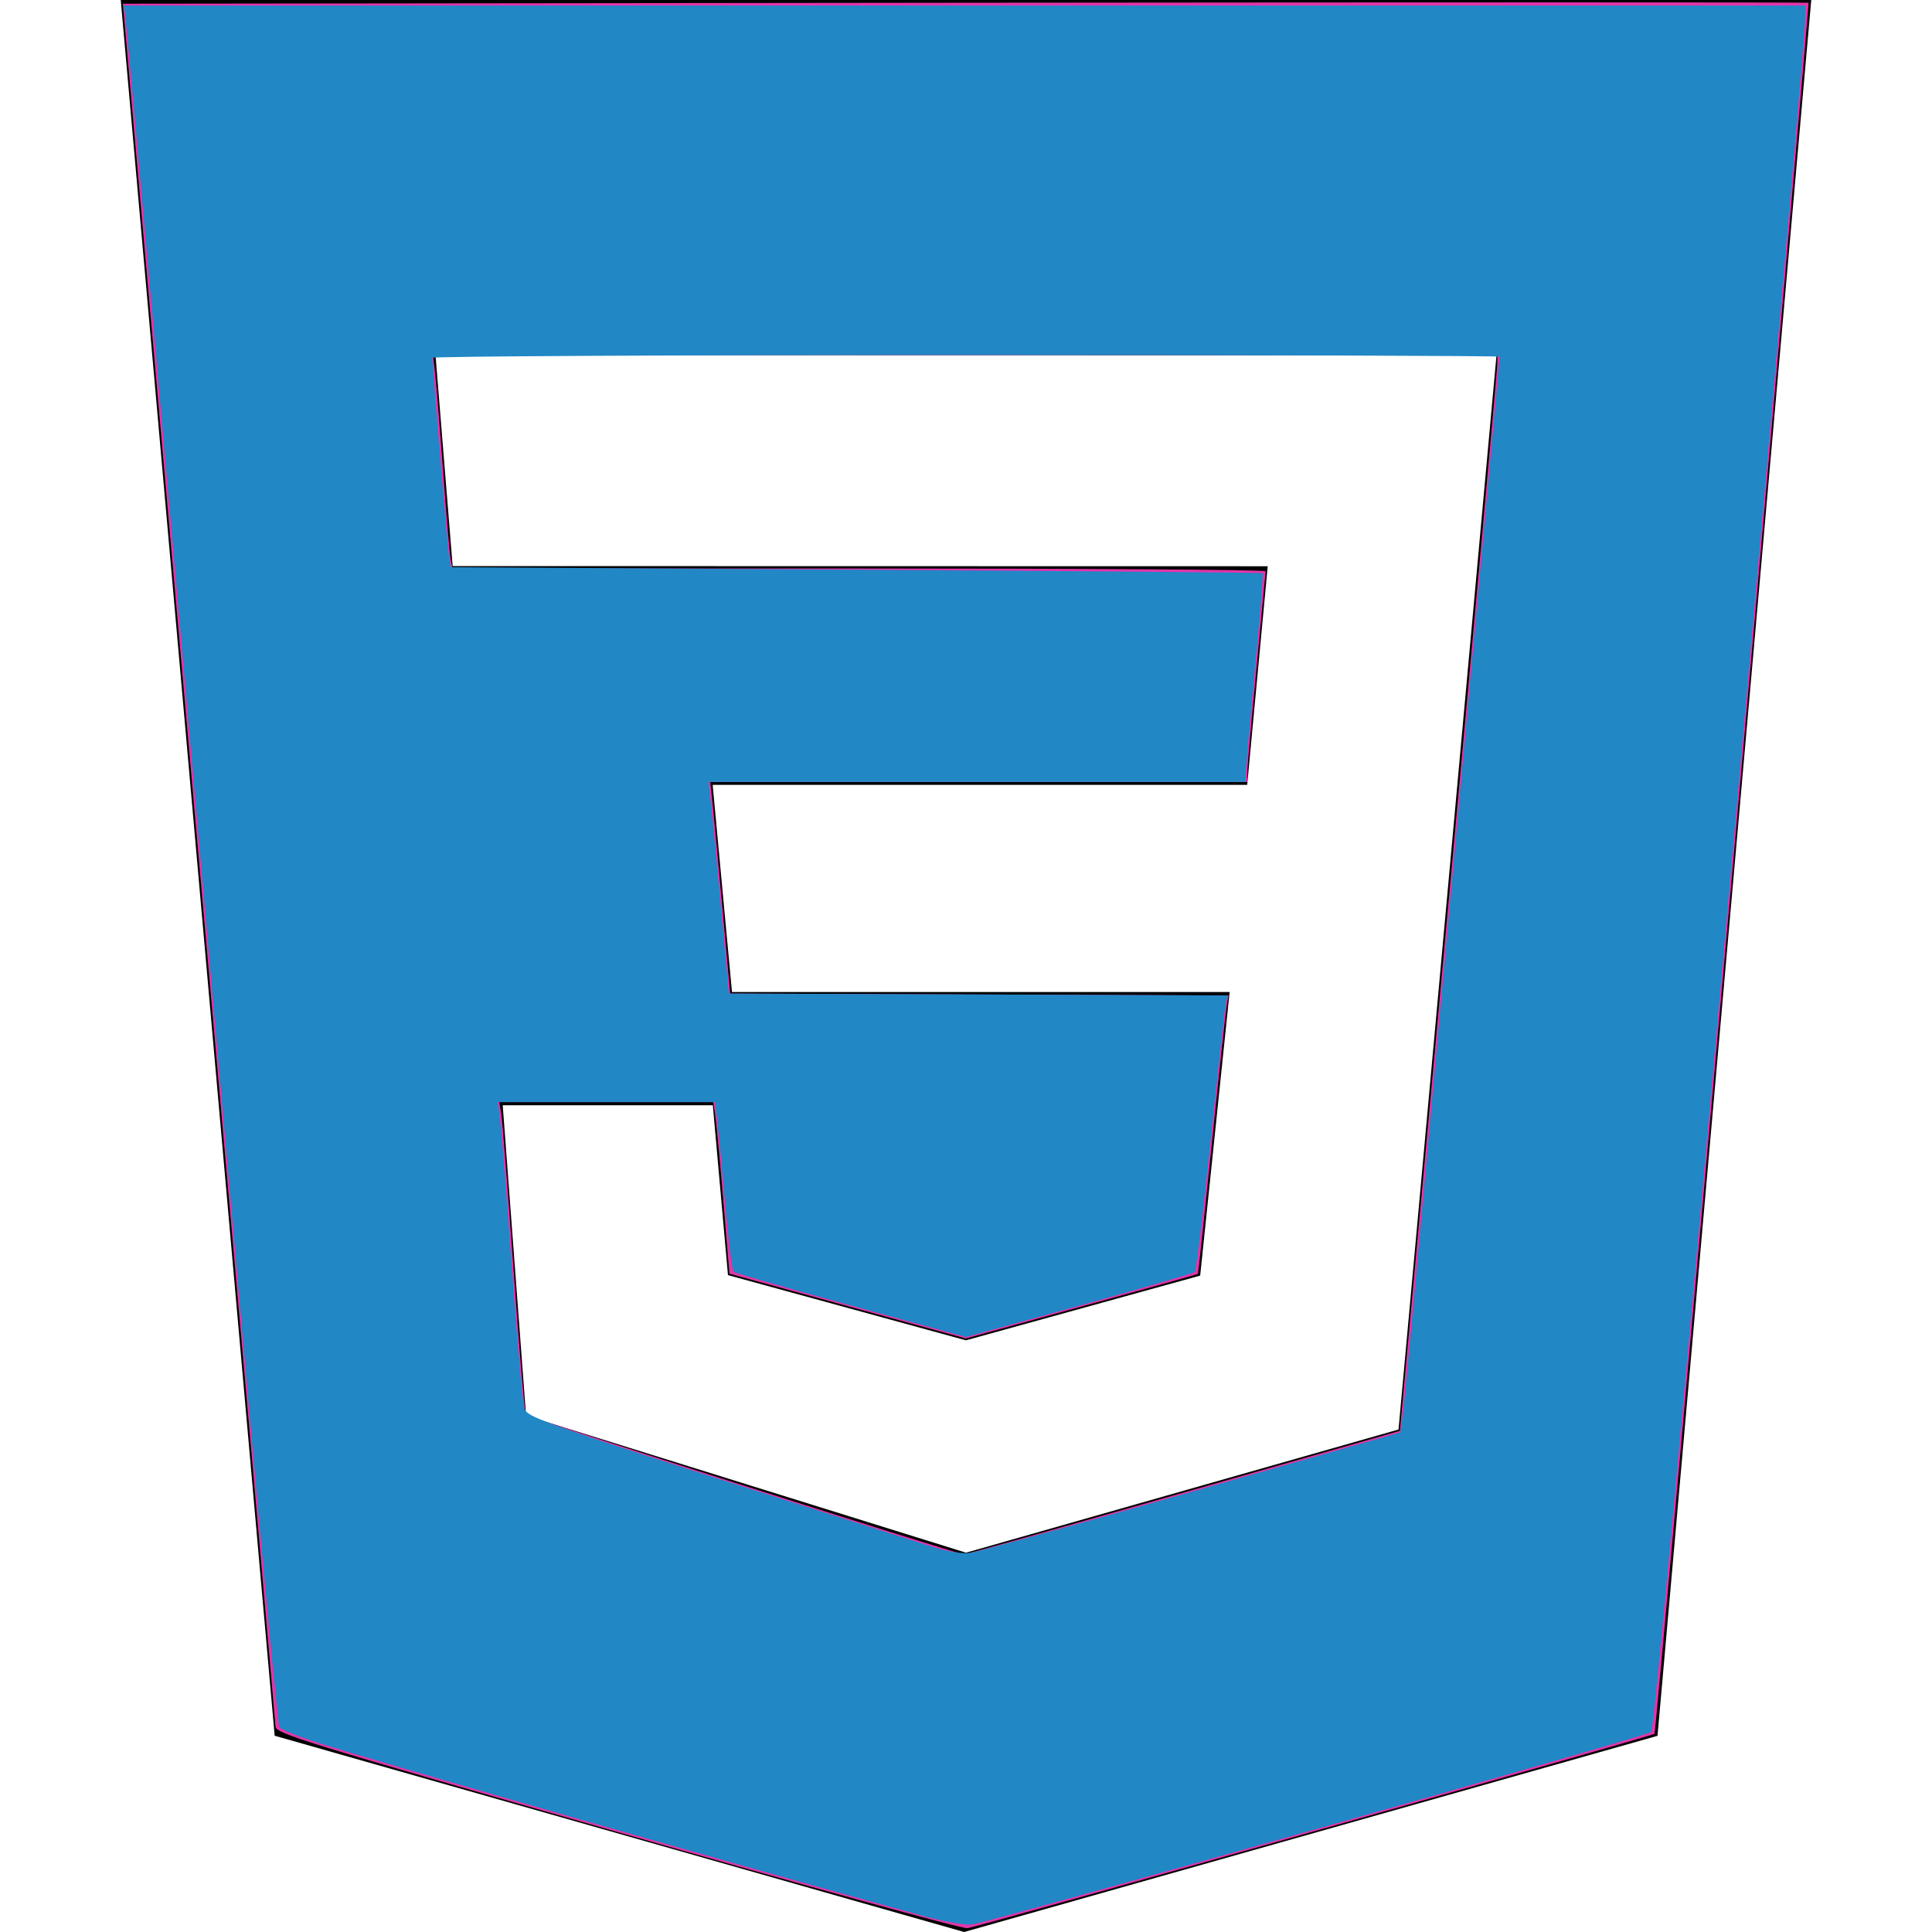 <?xml version="1.0" encoding="UTF-8" standalone="no"?>
<svg
   xmlns:dc="http://purl.org/dc/elements/1.1/"
   xmlns:cc="http://creativecommons.org/ns#"
   xmlns:rdf="http://www.w3.org/1999/02/22-rdf-syntax-ns#"
   xmlns:svg="http://www.w3.org/2000/svg"
   xmlns="http://www.w3.org/2000/svg"
   xmlns:sodipodi="http://sodipodi.sourceforge.net/DTD/sodipodi-0.dtd"
   xmlns:inkscape="http://www.inkscape.org/namespaces/inkscape"
   role="img"
   viewBox="0 0 24 24"
   version="1.1"
   id="svg1650"
   sodipodi:docname="css3.svg"
   inkscape:version="0.92.4 5da689c313, 2019-01-14">
  <defs
     id="defs1654" />
  <sodipodi:namedview
     pagecolor="#ffffff"
     bordercolor="#666666"
     borderopacity="1"
     objecttolerance="10"
     gridtolerance="10"
     guidetolerance="10"
     inkscape:pageopacity="0"
     inkscape:pageshadow="2"
     inkscape:window-width="1366"
     inkscape:window-height="712"
     id="namedview1652"
     showgrid="false"
     inkscape:zoom="21.875"
     inkscape:cx="4.4114286"
     inkscape:cy="12"
     inkscape:window-x="0"
     inkscape:window-y="28"
     inkscape:window-maximized="1"
     inkscape:current-layer="svg1650" />
  <title
     id="title1646">CSS3 icon</title>
  <path
     d="M1.5 0h21l-1.91 21.563L11.977 24l-8.565-2.438L1.5 0zm17.09 4.413L5.41 4.41l.213 2.622 10.125.002-.255 2.716h-6.64l.24 2.573h6.182l-.366 3.523-2.91.804-2.956-.81-.188-2.11h-2.61l.29 3.855L12 19.288l5.373-1.53L18.59 4.414z"
     id="path1648" />
  <path
     style="fill:#e334a9;fill-opacity:1;stroke:none;stroke-width:0.046;stroke-opacity:1"
     d="M 7.664,22.756 C 3.767,21.641 3.424,21.535 3.422,21.446 3.42,21.392 2.993,16.555 2.472,10.697 L 1.526,0.046 11.991,0.034 c 5.756,-0.006 10.47,-0.006 10.475,0 C 22.483,0.054 20.574,21.517 20.553,21.538 20.526,21.565 12.162,23.932 12.018,23.953 11.955,23.962 9.996,23.424 7.664,22.756 Z m 7.029,-4.212 2.697,-0.77 0.603,-6.556 c 0.332,-3.606 0.604,-6.613 0.606,-6.682 l 0.003,-0.126 H 11.99 5.379 l 0.027,0.24 c 0.015,0.132 0.06,0.682 0.1,1.223 0.04,0.541 0.082,1.029 0.094,1.086 l 0.021,0.103 h 5.051 c 2.778,0 5.05,0.015 5.05,0.034 C 15.721,7.116 15.669,7.666 15.607,8.32 15.544,8.974 15.493,9.555 15.493,9.611 l -1.69e-4,0.103 H 12.158 8.823 l 0.024,0.217 c 0.013,0.119 0.069,0.711 0.124,1.314 l 0.1,1.097 3.095,0.012 3.095,0.012 -0.022,0.125 c -0.012,0.069 -0.096,0.845 -0.186,1.725 -0.09,0.88 -0.168,1.604 -0.172,1.609 -0.004,0.005 -0.655,0.187 -1.446,0.405 L 11.998,16.627 10.53,16.225 9.061,15.822 8.984,14.905 C 8.942,14.401 8.896,13.922 8.883,13.84 L 8.86,13.691 H 7.531 6.202 L 6.227,13.84 c 0.014,0.082 0.082,0.946 0.152,1.922 0.07,0.975 0.138,1.791 0.152,1.812 0.018,0.028 5.259,1.7 5.442,1.735 0.013,0.003 1.237,-0.342 2.72,-0.765 z"
     id="path1658"
     inkscape:connector-curvature="0" />
  <path
     style="fill:#2187c5;fill-opacity:1;stroke:none;stroke-width:0.046;stroke-opacity:1"
     d="M 11.429,23.79 C 9.328,23.217 4.758,21.908 3.939,21.646 3.698,21.569 3.487,21.483 3.469,21.455 3.452,21.427 3.277,19.582 3.08,17.354 2.883,15.126 2.465,10.382 2.15,6.811 1.835,3.241 1.567,0.263 1.555,0.194 L 1.534,0.069 H 11.978 22.423 v 0.15 c 0,0.147 -0.28,3.374 -0.824,9.496 -0.704,7.92 -1.059,11.774 -1.088,11.801 -0.051,0.049 -8.165,2.348 -8.435,2.39 -0.085,0.013 -0.353,-0.035 -0.647,-0.115 z m 3.37,-5.258 2.593,-0.738 0.024,-0.143 c 0.013,-0.079 0.107,-1.059 0.208,-2.178 0.101,-1.119 0.369,-4.056 0.594,-6.528 0.226,-2.472 0.41,-4.503 0.41,-4.514 0,-0.011 -2.983,-0.021 -6.629,-0.021 -3.646,0 -6.629,0.016 -6.629,0.035 0,0.119 0.186,2.345 0.206,2.46 l 0.024,0.141 5.036,0.031 c 2.77,0.017 5.042,0.036 5.049,0.044 0.007,0.007 -0.037,0.547 -0.099,1.2 -0.062,0.653 -0.112,1.233 -0.112,1.29 l -2.26e-4,0.103 H 12.137 8.799 l 0.028,0.24 c 0.015,0.132 0.072,0.723 0.127,1.314 l 0.099,1.074 3.097,0.012 3.097,0.012 -0.022,0.103 c -0.012,0.056 -0.097,0.823 -0.189,1.703 -0.091,0.88 -0.179,1.613 -0.196,1.629 -0.016,0.016 -0.662,0.204 -1.436,0.419 l -1.406,0.389 -1.428,-0.391 C 9.785,16.003 9.129,15.815 9.112,15.799 9.094,15.784 9.047,15.401 9.007,14.949 8.967,14.496 8.922,14.028 8.907,13.909 L 8.88,13.691 H 7.531 6.183 l 0.028,0.217 c 0.015,0.119 0.08,0.937 0.144,1.817 0.064,0.88 0.132,1.66 0.15,1.733 0.042,0.164 -0.171,0.091 5.084,1.76 0.172,0.055 0.364,0.085 0.457,0.073 0.088,-0.012 1.327,-0.353 2.753,-0.759 z"
     id="path2206"
     inkscape:connector-curvature="0" />
</svg>
